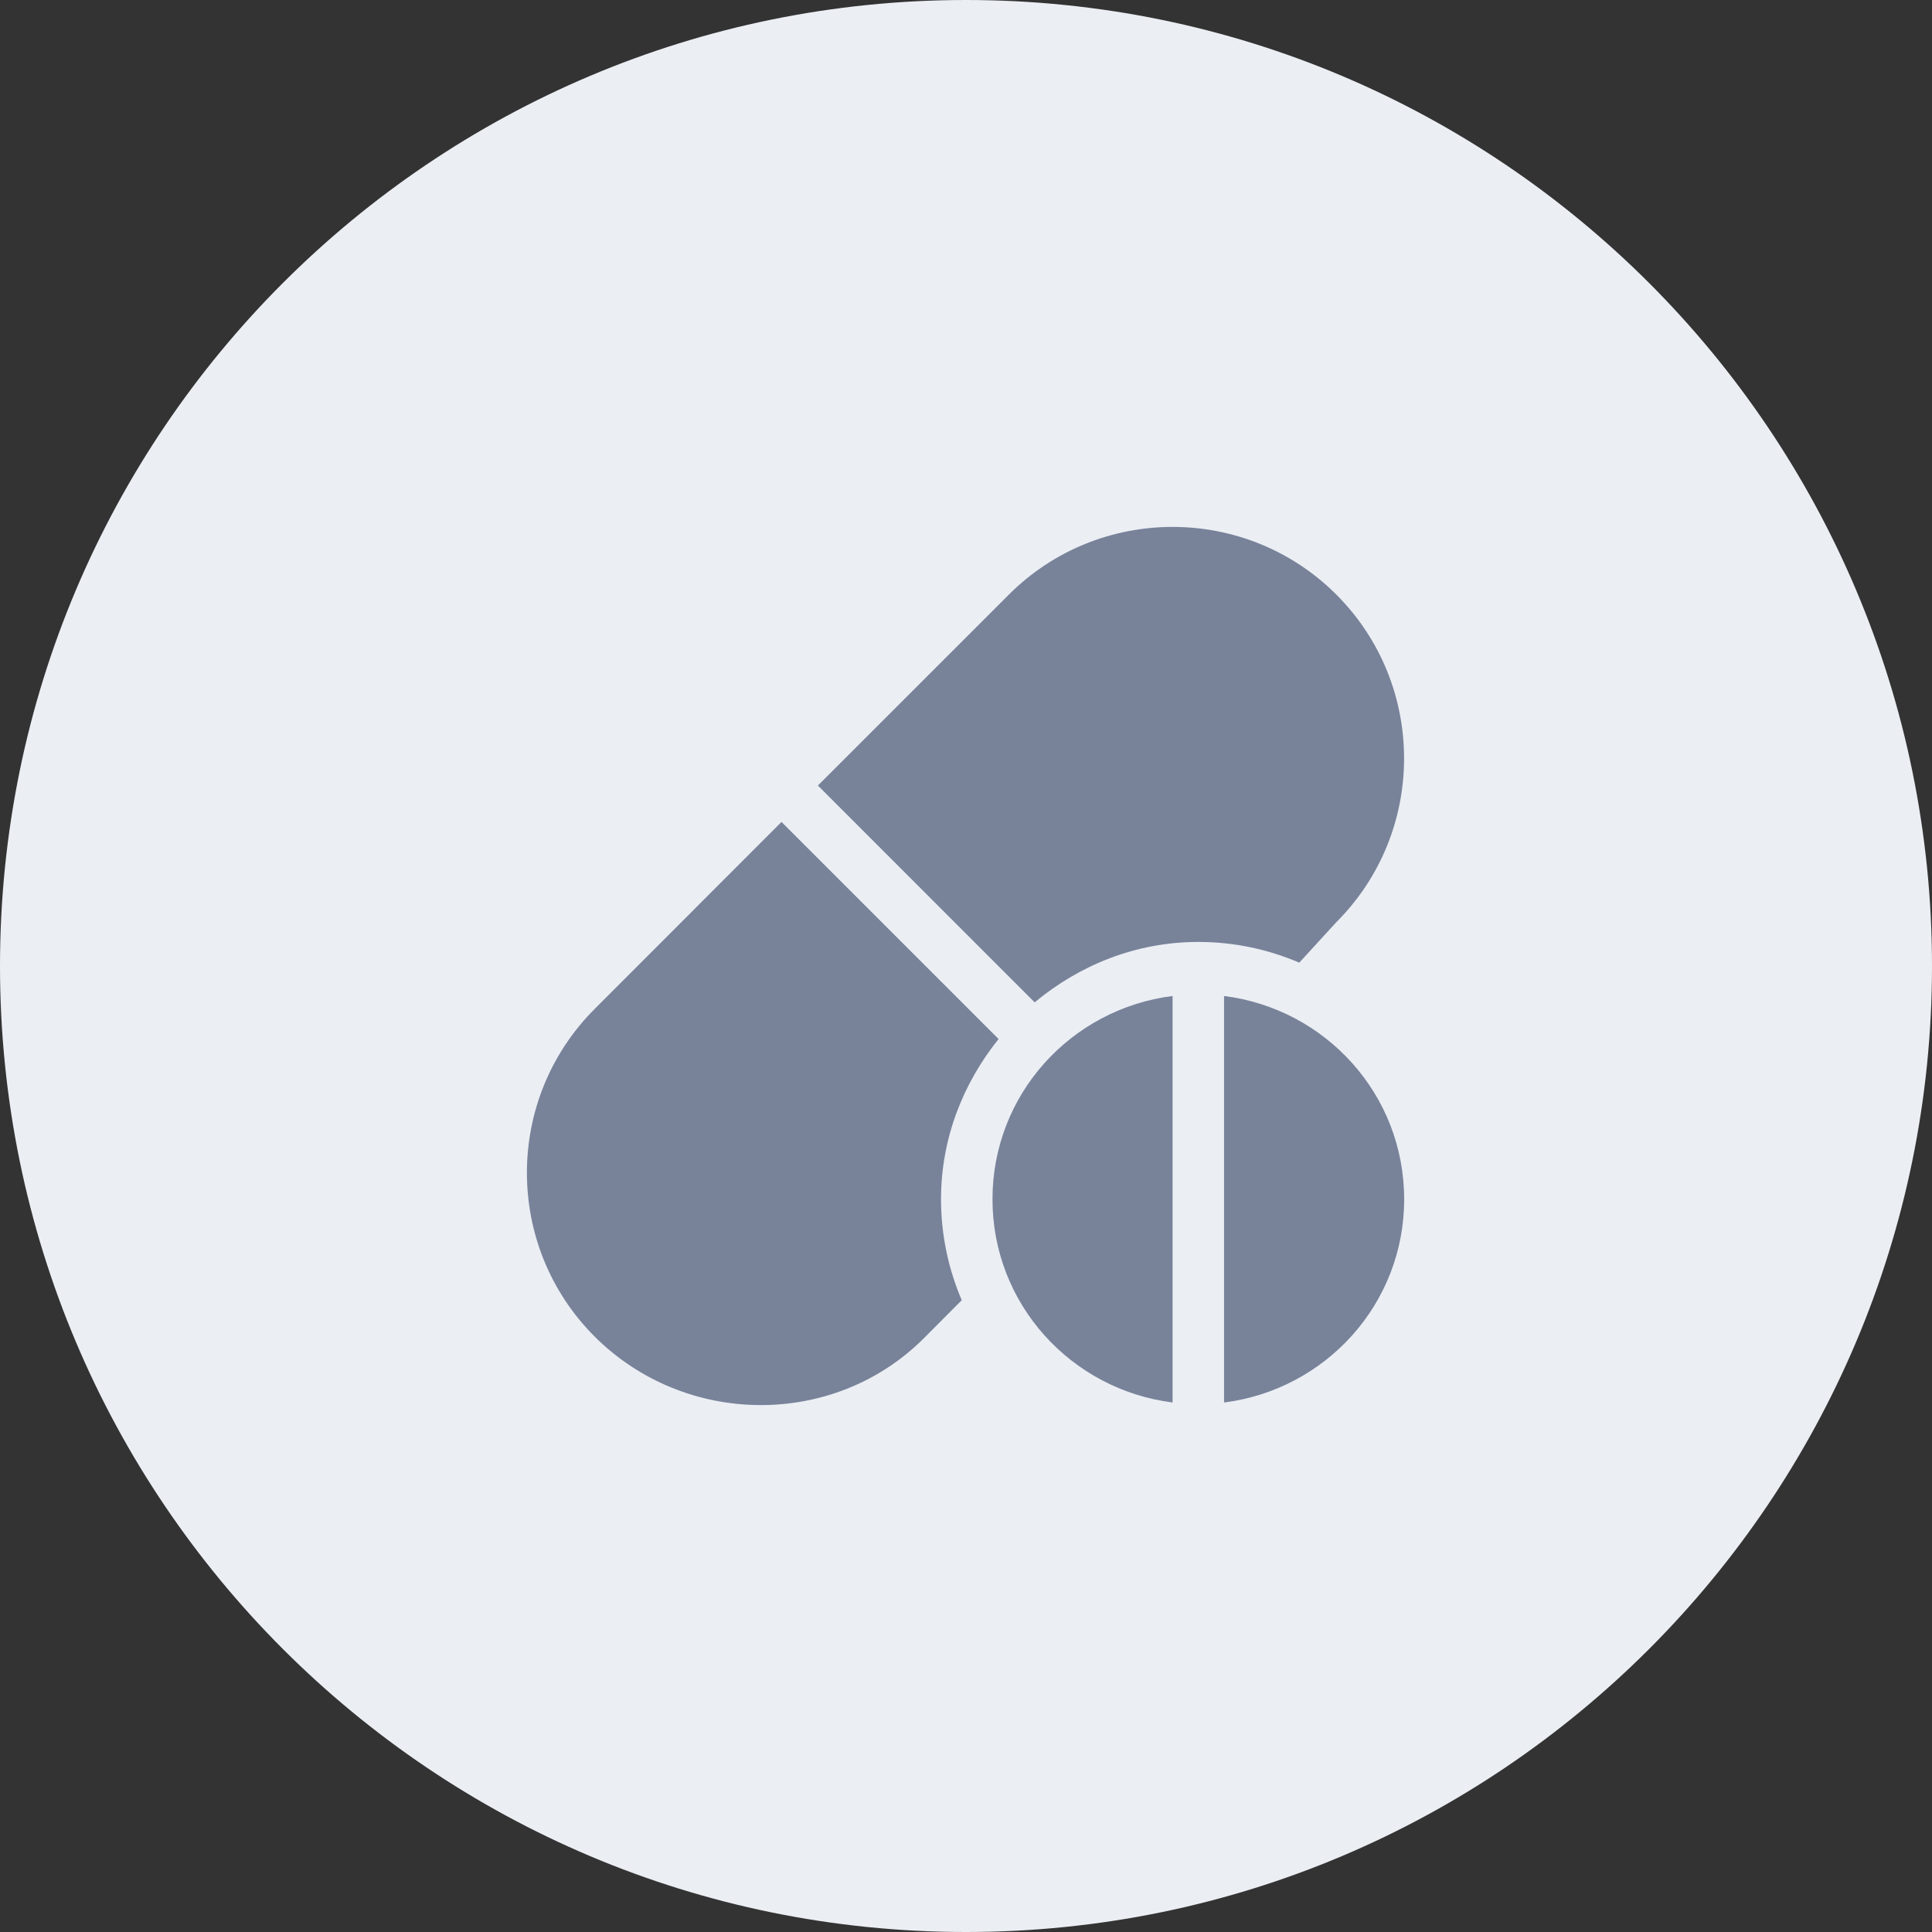 <svg width="44" height="44" viewBox="0 0 44 44" fill="none" xmlns="http://www.w3.org/2000/svg">
<rect x="0" y="0" width="44" height="44" fill="#333333" stroke="none"/>
<path fill-rule="evenodd" clip-rule="evenodd" d="M22 44C34.15 44 44 34.15 44 22C44 9.85 34.15 0 22 0C9.85 0 0 9.85 0 22C0 34.15 9.85 44 22 44Z" fill="#EBEEF3"/>
<path d="M30.435 13.542C28.378 11.486 25.032 11.486 22.976 13.542L18.627 17.89L23.564 22.828C24.58 21.982 25.869 21.452 27.291 21.452C28.107 21.452 28.884 21.621 29.59 21.924L30.435 21.001C32.491 18.945 32.491 15.599 30.435 13.542Z" fill="#78839A"/>
<path d="M22.742 23.663L17.798 18.719L13.542 22.979C11.486 25.036 11.486 28.382 13.542 30.439C15.599 32.494 18.984 32.533 21.04 30.478L21.903 29.611C21.601 28.904 21.431 28.128 21.431 27.312C21.431 25.926 21.935 24.668 22.742 23.663Z" fill="#78839A"/>
<path d="M22.603 27.312C22.603 29.7 24.395 31.649 26.705 31.941V22.683C24.395 22.974 22.603 24.923 22.603 27.312Z" fill="#78839A"/>
<path d="M27.877 22.683V31.941C30.187 31.649 31.979 29.7 31.979 27.312C31.979 24.923 30.187 22.974 27.877 22.683Z" fill="#78839A"/>
</svg>
